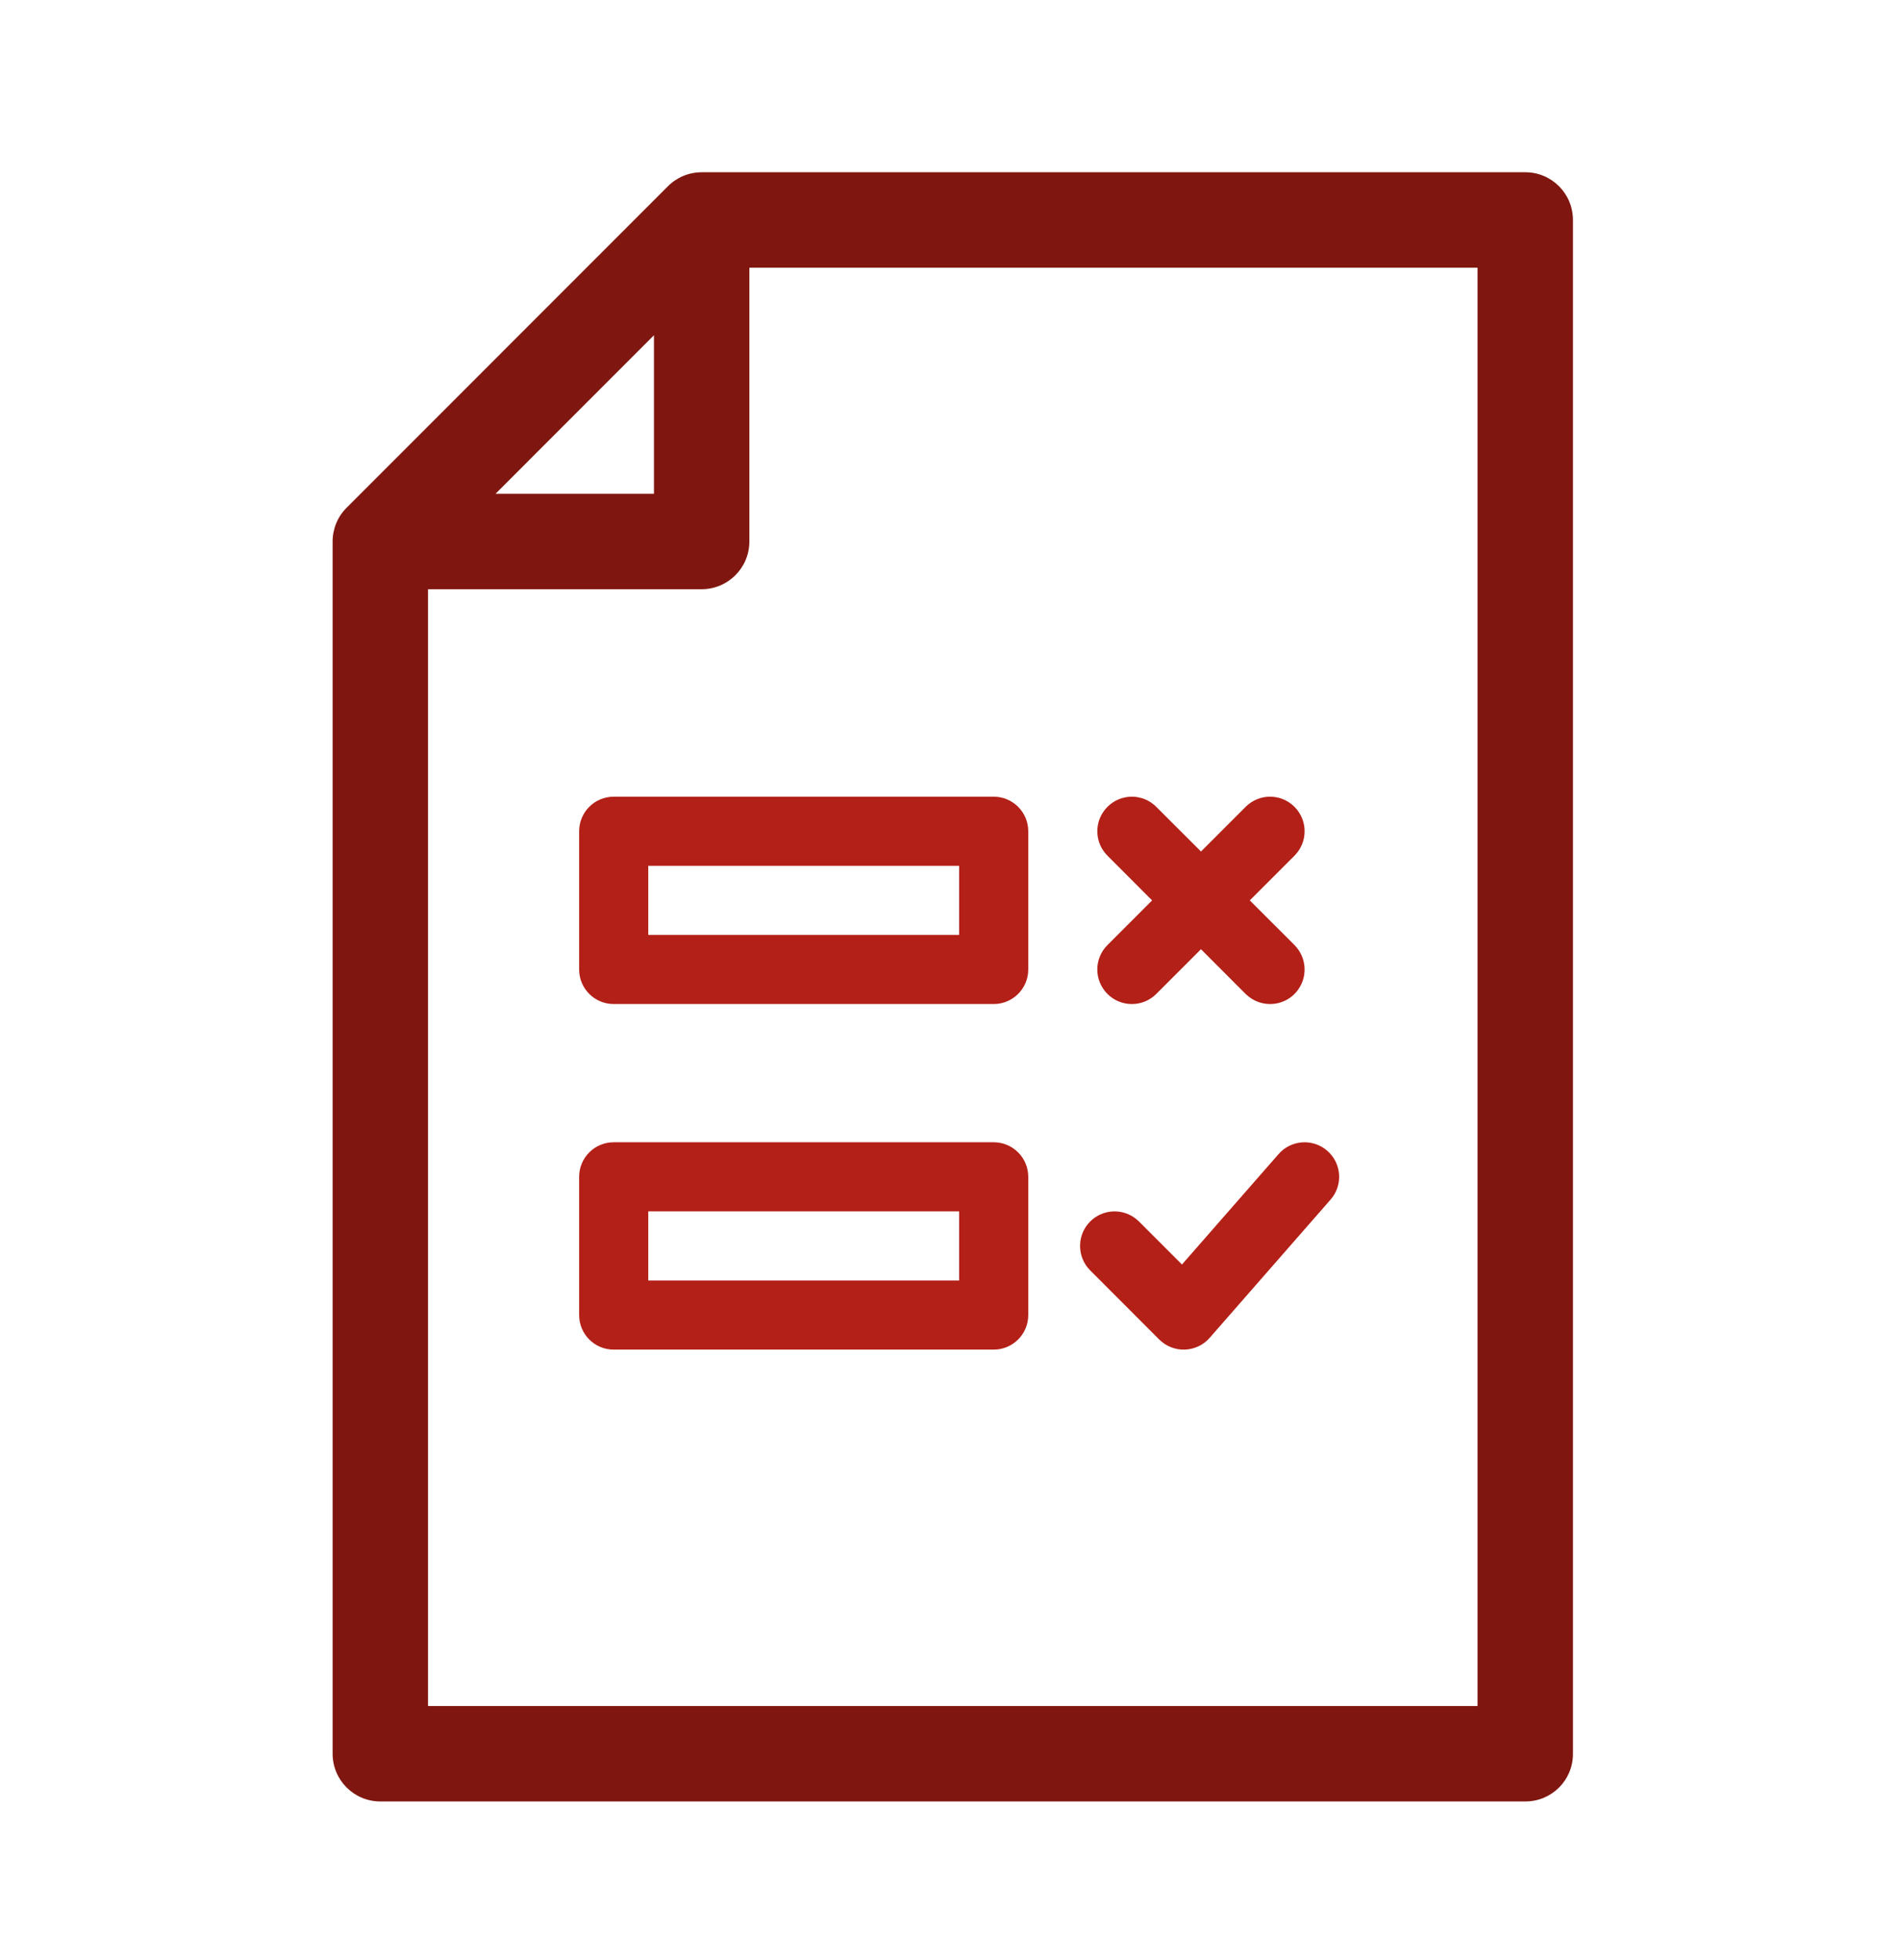 <svg width="32" height="33" viewBox="0 0 32 33" fill="none" xmlns="http://www.w3.org/2000/svg">
<path d="M16.736 19.231C17.057 19.231 17.318 19.492 17.318 19.813V22.14C17.318 22.462 17.057 22.722 16.736 22.722H10.336C10.014 22.722 9.754 22.462 9.754 22.14V19.813C9.754 19.492 10.014 19.231 10.336 19.231H16.736ZM21.534 19.43C21.746 19.188 22.113 19.164 22.355 19.375C22.597 19.587 22.622 19.954 22.41 20.196L20.374 22.523C20.268 22.645 20.116 22.716 19.955 22.722C19.794 22.727 19.638 22.666 19.524 22.552L18.361 21.388L18.321 21.344C18.135 21.115 18.148 20.778 18.361 20.565C18.574 20.352 18.911 20.339 19.139 20.526L19.183 20.565L19.907 21.289L21.534 19.43ZM10.918 21.559H16.154V20.395H10.918V21.559ZM16.736 13.413C17.057 13.413 17.318 13.674 17.318 13.995V16.322C17.318 16.643 17.057 16.904 16.736 16.904H10.336C10.014 16.904 9.754 16.643 9.754 16.322V13.995C9.754 13.674 10.014 13.413 10.336 13.413H16.736ZM20.979 13.584C21.206 13.356 21.575 13.356 21.802 13.584C22.029 13.811 22.029 14.179 21.802 14.406L21.049 15.159L21.802 15.911L21.841 15.955C22.028 16.184 22.015 16.52 21.802 16.734C21.589 16.947 21.252 16.96 21.023 16.773L20.979 16.734L20.227 15.981L19.474 16.734C19.247 16.961 18.879 16.961 18.652 16.734C18.424 16.506 18.424 16.138 18.652 15.911L19.404 15.159L18.652 14.406L18.612 14.362C18.425 14.133 18.439 13.797 18.652 13.584C18.879 13.356 19.247 13.356 19.474 13.584L20.227 14.336L20.979 13.584ZM10.918 15.74H16.154V14.577H10.918V15.74Z" fill="#B32017"/>
<path fill-rule="evenodd" clip-rule="evenodd" d="M26.492 3.704C26.492 3.26 26.133 2.9 25.689 2.9H11.817C11.604 2.9 11.4 2.985 11.249 3.136L5.837 8.549C5.686 8.699 5.602 8.904 5.602 9.117V29.525C5.602 29.969 5.961 30.329 6.405 30.329H25.692C26.134 30.329 26.492 29.971 26.492 29.529V3.704ZM11.014 8.313V5.644L8.346 8.313H11.014ZM7.209 9.92V28.722H24.885V4.507H12.621V9.116C12.621 9.56 12.261 9.92 11.817 9.92H7.209Z" fill="#7F1710"/>
</svg>
